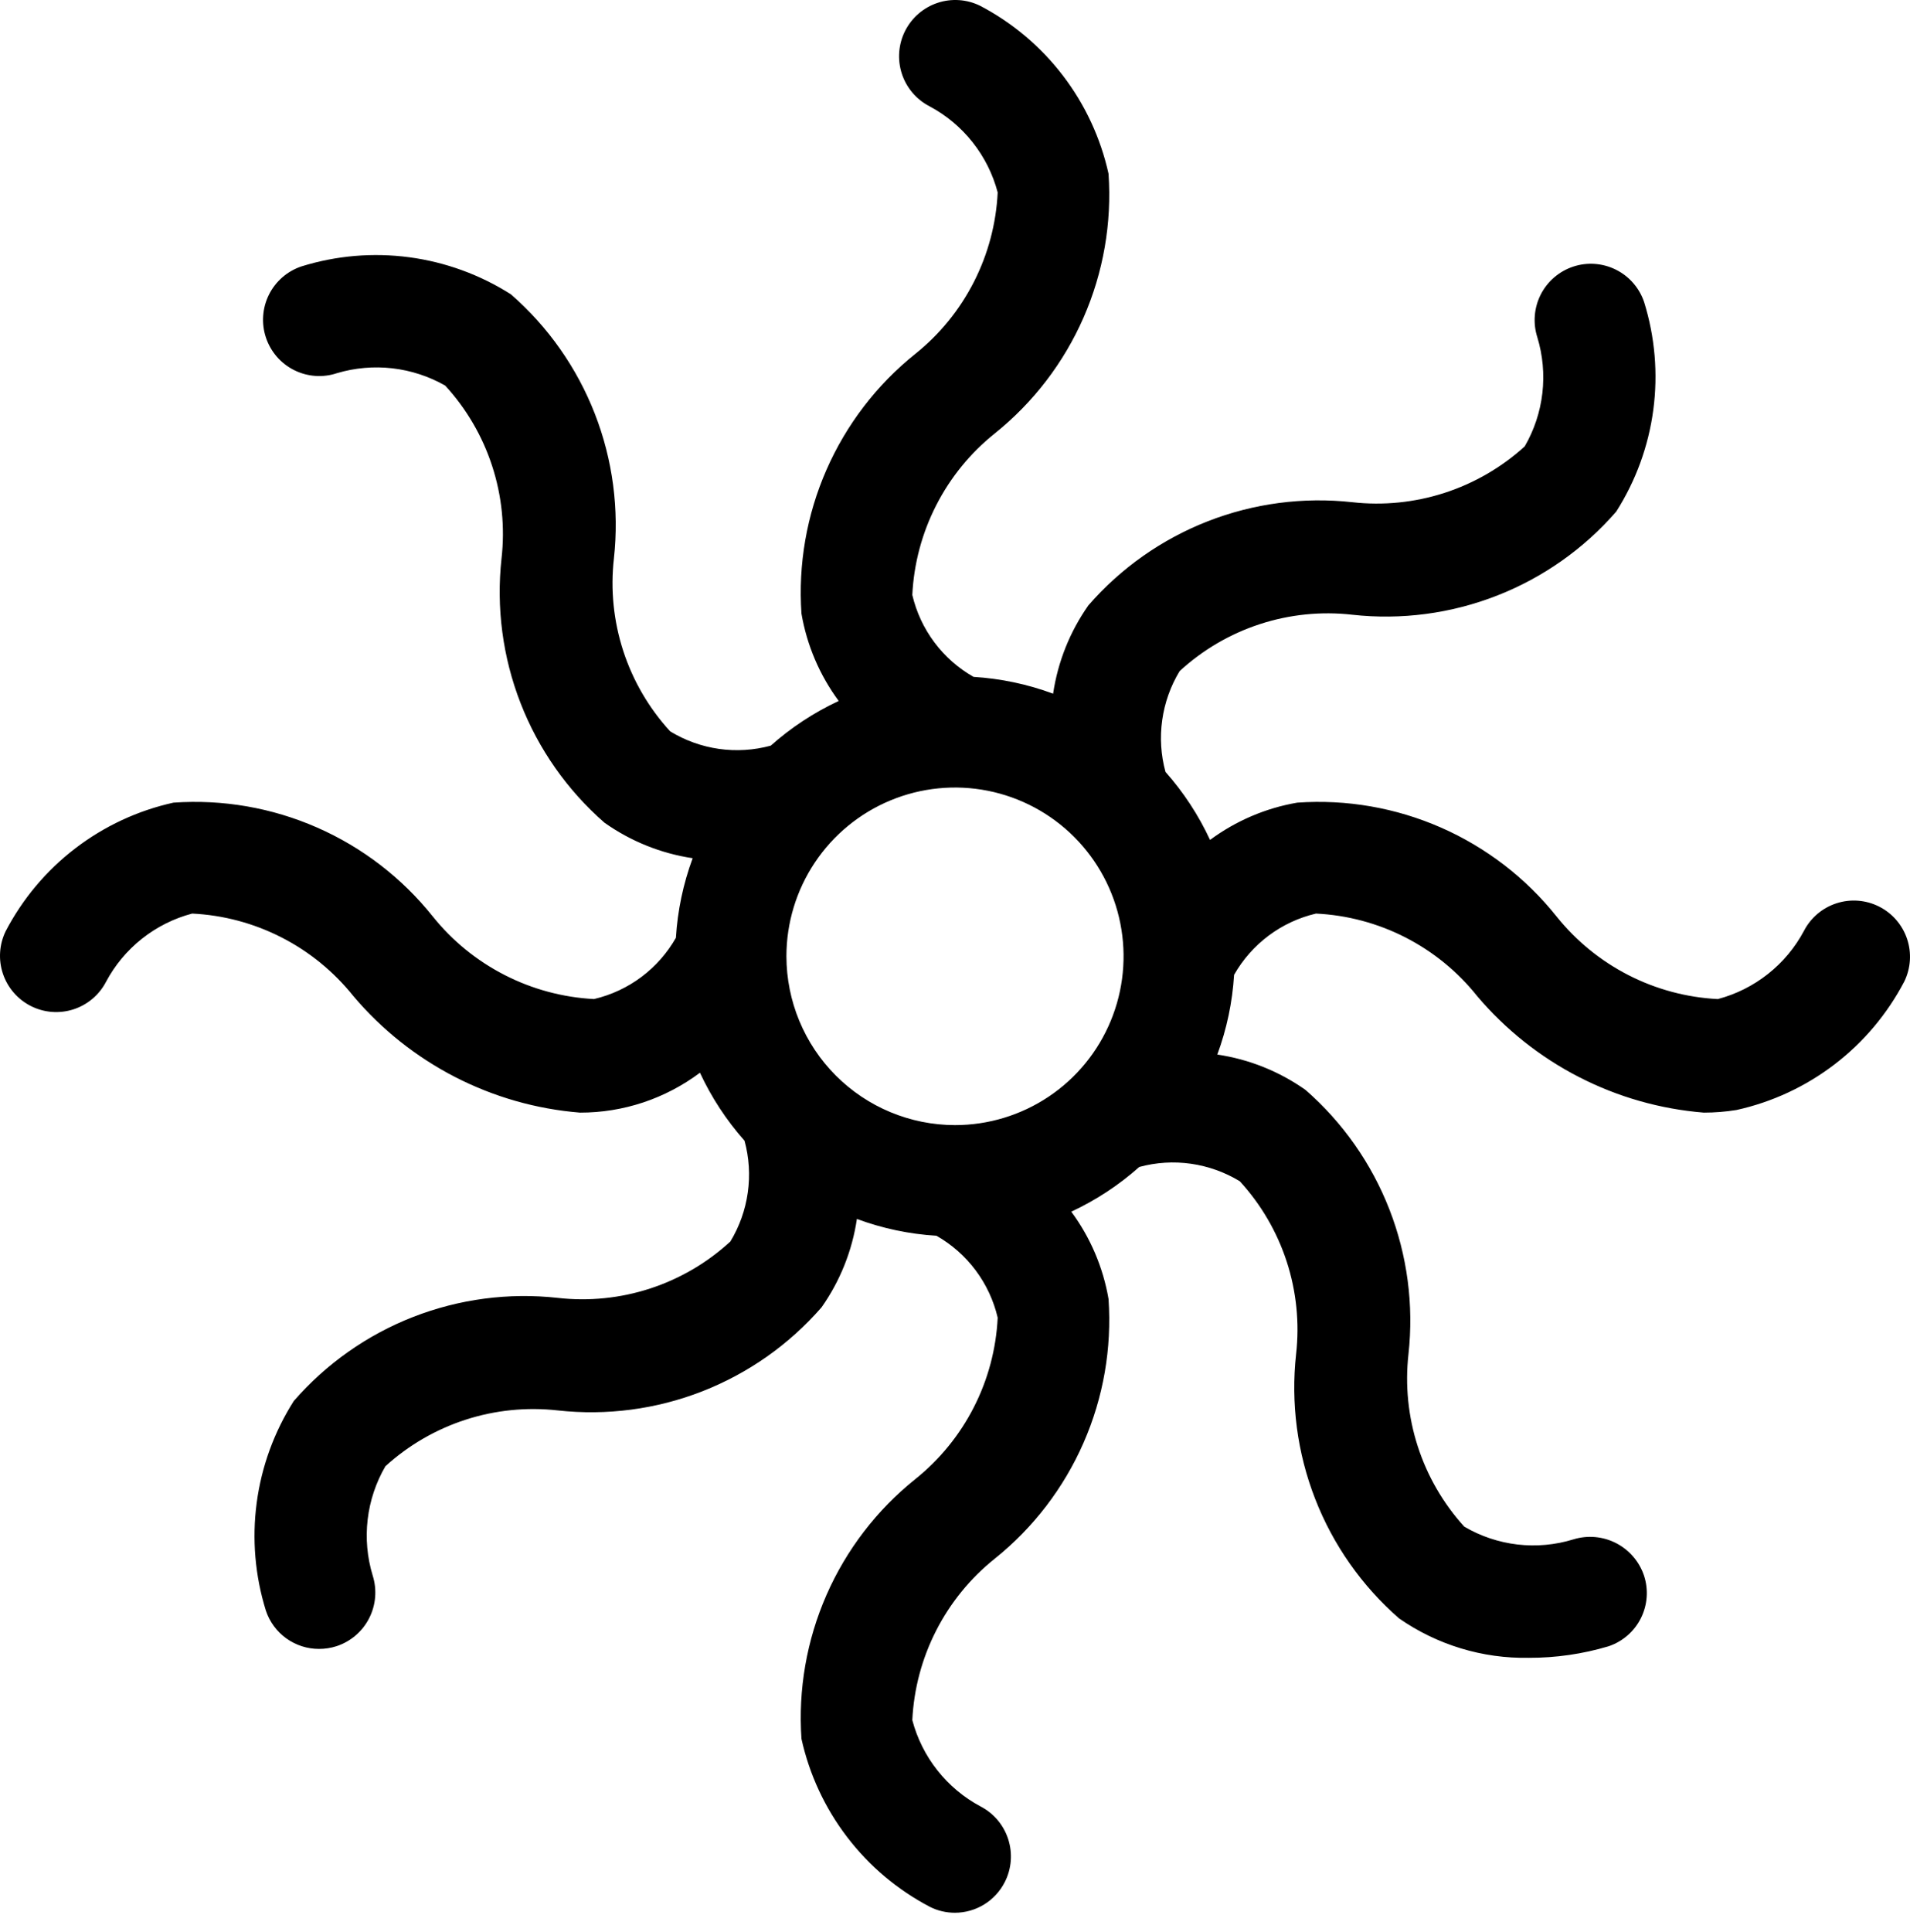 <svg viewBox="0 0 88 89" fill="none" xmlns="http://www.w3.org/2000/svg">
<path d="M46.296 86.682C46.606 86.071 46.662 85.362 46.451 84.71C46.241 84.057 45.782 83.515 45.173 83.2C44.405 82.79 43.73 82.225 43.19 81.541C42.649 80.858 42.256 80.07 42.033 79.227C42.103 77.789 42.478 76.383 43.133 75.101C43.788 73.819 44.707 72.691 45.831 71.792C47.605 70.37 49.008 68.54 49.921 66.456C50.835 64.373 51.23 62.1 51.074 59.83C50.824 58.374 50.236 56.996 49.358 55.808C50.496 55.278 51.552 54.584 52.49 53.749C53.266 53.538 54.077 53.488 54.873 53.601C55.669 53.715 56.434 53.989 57.121 54.407C58.098 55.471 58.835 56.733 59.283 58.107C59.73 59.481 59.878 60.935 59.715 62.371C59.467 64.632 59.768 66.919 60.594 69.038C61.42 71.158 62.746 73.045 64.458 74.54C66.213 75.762 68.308 76.398 70.445 76.357C71.686 76.36 72.921 76.181 74.111 75.826C74.758 75.609 75.294 75.145 75.6 74.534C75.906 73.923 75.958 73.216 75.744 72.567C75.525 71.92 75.063 71.385 74.456 71.073C73.849 70.763 73.144 70.701 72.493 70.901C71.659 71.158 70.782 71.239 69.915 71.138C69.049 71.036 68.214 70.756 67.462 70.314C66.494 69.249 65.765 67.99 65.322 66.62C64.879 65.25 64.733 63.801 64.893 62.371C65.142 60.11 64.84 57.822 64.014 55.703C63.188 53.584 61.863 51.696 60.15 50.201C58.942 49.347 57.549 48.788 56.086 48.572C56.521 47.392 56.782 46.155 56.858 44.9C57.259 44.195 57.801 43.581 58.45 43.095C59.099 42.609 59.842 42.263 60.631 42.078C62.067 42.147 63.473 42.522 64.754 43.177C66.034 43.833 67.161 44.754 68.058 45.879C69.36 47.418 70.952 48.684 72.744 49.605C74.536 50.526 76.492 51.084 78.5 51.246C79.005 51.246 79.508 51.206 80.007 51.125C81.649 50.762 83.191 50.045 84.527 49.022C85.862 48 86.958 46.697 87.738 45.206C88.036 44.594 88.082 43.889 87.865 43.243C87.648 42.597 87.185 42.063 86.578 41.757C85.971 41.45 85.267 41.394 84.619 41.603C83.971 41.811 83.431 42.266 83.116 42.87C82.707 43.64 82.143 44.316 81.46 44.857C80.777 45.399 79.989 45.793 79.147 46.016C77.711 45.944 76.306 45.568 75.026 44.912C73.746 44.257 72.619 43.338 71.719 42.215C70.301 40.437 68.472 39.031 66.391 38.117C64.31 37.204 62.038 36.809 59.771 36.969C58.315 37.218 56.938 37.807 55.751 38.686C55.222 37.547 54.53 36.492 53.697 35.553C53.485 34.776 53.434 33.963 53.547 33.165C53.659 32.367 53.932 31.599 54.35 30.91C55.413 29.933 56.673 29.195 58.045 28.747C59.418 28.299 60.87 28.151 62.304 28.314C64.564 28.564 66.85 28.262 68.968 27.435C71.086 26.608 72.972 25.28 74.465 23.564C75.368 22.145 75.951 20.547 76.173 18.879C76.394 17.212 76.25 15.516 75.749 13.91C75.53 13.262 75.064 12.727 74.453 12.422C73.841 12.117 73.134 12.065 72.486 12.279C71.837 12.493 71.299 12.955 70.988 13.564C70.678 14.174 70.621 14.881 70.829 15.532C71.083 16.365 71.162 17.242 71.062 18.107C70.962 18.972 70.685 19.807 70.248 20.56C69.182 21.529 67.922 22.259 66.552 22.702C65.183 23.145 63.734 23.292 62.304 23.131C60.045 22.882 57.76 23.184 55.644 24.01C53.527 24.837 51.642 26.164 50.148 27.879C49.295 29.089 48.737 30.484 48.52 31.95C47.342 31.513 46.107 31.253 44.854 31.176C44.149 30.776 43.535 30.234 43.05 29.585C42.564 28.935 42.218 28.192 42.033 27.403C42.103 25.965 42.478 24.558 43.133 23.276C43.787 21.993 44.707 20.865 45.83 19.966C47.604 18.544 49.008 16.713 49.921 14.63C50.834 12.546 51.23 10.273 51.074 8.003C50.711 6.36 49.993 4.816 48.971 3.48C47.949 2.144 46.648 1.047 45.158 0.267C44.545 -0.035 43.839 -0.083 43.191 0.134C42.543 0.351 42.008 0.815 41.7 1.425C41.393 2.035 41.339 2.743 41.55 3.393C41.761 4.043 42.22 4.583 42.827 4.896C43.595 5.305 44.27 5.869 44.811 6.552C45.351 7.235 45.745 8.022 45.967 8.864C45.897 10.302 45.522 11.709 44.867 12.991C44.212 14.274 43.293 15.402 42.169 16.301C40.395 17.723 38.992 19.554 38.079 21.637C37.165 23.72 36.77 25.994 36.926 28.263C37.176 29.72 37.764 31.098 38.642 32.285C37.504 32.816 36.449 33.509 35.51 34.344C34.734 34.555 33.923 34.606 33.127 34.493C32.33 34.38 31.565 34.105 30.878 33.686C29.902 32.622 29.165 31.361 28.717 29.987C28.27 28.613 28.122 27.159 28.285 25.723C28.533 23.462 28.232 21.176 27.406 19.057C26.58 16.939 25.254 15.052 23.542 13.558C22.123 12.655 20.524 12.071 18.857 11.849C17.19 11.627 15.495 11.77 13.889 12.27C13.566 12.378 13.268 12.548 13.011 12.771C12.755 12.994 12.544 13.265 12.392 13.57C12.24 13.874 12.15 14.206 12.126 14.545C12.101 14.885 12.145 15.226 12.252 15.548C12.36 15.871 12.53 16.17 12.752 16.427C12.975 16.684 13.246 16.895 13.551 17.047C13.855 17.199 14.186 17.29 14.525 17.314C14.864 17.338 15.205 17.295 15.527 17.187C16.354 16.941 17.222 16.866 18.079 16.964C18.936 17.063 19.764 17.334 20.513 17.761C21.49 18.825 22.227 20.086 22.674 21.46C23.122 22.833 23.27 24.287 23.107 25.723C22.858 27.984 23.16 30.271 23.986 32.39C24.811 34.509 26.137 36.397 27.85 37.892C29.058 38.748 30.449 39.308 31.913 39.528C31.478 40.705 31.218 41.94 31.142 43.194C30.741 43.898 30.199 44.513 29.55 44.999C28.901 45.484 28.158 45.83 27.369 46.015C25.934 45.941 24.53 45.563 23.25 44.908C21.97 44.254 20.843 43.336 19.942 42.215C18.523 40.437 16.695 39.031 14.614 38.117C12.532 37.203 10.261 36.809 7.993 36.969C6.351 37.331 4.809 38.049 3.473 39.071C2.137 40.094 1.042 41.396 0.262 42.888C-0.036 43.5 -0.082 44.205 0.135 44.85C0.352 45.496 0.815 46.03 1.422 46.337C2.029 46.644 2.733 46.699 3.381 46.491C4.029 46.282 4.569 45.827 4.884 45.223C5.293 44.454 5.857 43.777 6.54 43.236C7.223 42.695 8.011 42.3 8.853 42.078C10.289 42.148 11.695 42.523 12.975 43.179C14.256 43.834 15.383 44.755 16.281 45.879C17.582 47.418 19.175 48.684 20.966 49.605C22.758 50.526 24.714 51.084 26.722 51.246C28.715 51.25 30.655 50.605 32.249 49.408C32.778 50.546 33.47 51.601 34.303 52.54C34.515 53.318 34.566 54.13 34.453 54.929C34.341 55.727 34.068 56.494 33.65 57.183C32.587 58.161 31.327 58.899 29.955 59.347C28.582 59.795 27.13 59.942 25.696 59.779C23.436 59.529 21.15 59.831 19.032 60.658C16.914 61.485 15.028 62.814 13.535 64.529C12.632 65.949 12.049 67.548 11.827 69.216C11.605 70.884 11.75 72.58 12.251 74.186C12.422 74.7 12.751 75.146 13.19 75.462C13.63 75.778 14.157 75.948 14.698 75.947C14.973 75.948 15.246 75.905 15.507 75.821C16.157 75.607 16.696 75.145 17.007 74.536C17.319 73.927 17.377 73.219 17.171 72.567C16.917 71.732 16.838 70.855 16.939 69.989C17.04 69.123 17.319 68.287 17.757 67.533C18.822 66.565 20.081 65.834 21.45 65.391C22.818 64.948 24.266 64.802 25.696 64.962C27.954 65.211 30.239 64.91 32.356 64.083C34.473 63.256 36.358 61.929 37.851 60.215C38.705 59.004 39.263 57.61 39.48 56.144C40.658 56.58 41.893 56.841 43.146 56.917C43.85 57.318 44.465 57.86 44.95 58.509C45.435 59.158 45.782 59.901 45.967 60.691C45.897 62.129 45.522 63.536 44.867 64.818C44.212 66.1 43.293 67.228 42.169 68.128C40.396 69.55 38.992 71.38 38.079 73.463C37.166 75.545 36.77 77.819 36.926 80.088C37.289 81.731 38.007 83.275 39.029 84.612C40.05 85.949 41.352 87.046 42.842 87.826C43.199 88.007 43.594 88.1 43.995 88.099C44.472 88.099 44.939 87.966 45.345 87.716C45.751 87.466 46.08 87.108 46.296 86.682ZM36.233 44.047C36.233 42.509 36.689 41.006 37.542 39.728C38.396 38.45 39.609 37.453 41.028 36.865C42.447 36.276 44.009 36.122 45.515 36.422C47.022 36.722 48.406 37.463 49.492 38.55C50.578 39.637 51.318 41.022 51.617 42.53C51.917 44.038 51.763 45.601 51.175 47.022C50.588 48.442 49.592 49.657 48.315 50.511C47.038 51.365 45.536 51.821 44 51.821C41.941 51.819 39.967 50.999 38.511 49.541C37.055 48.084 36.236 46.108 36.233 44.047Z" fill="currentColor"/>
</svg>
